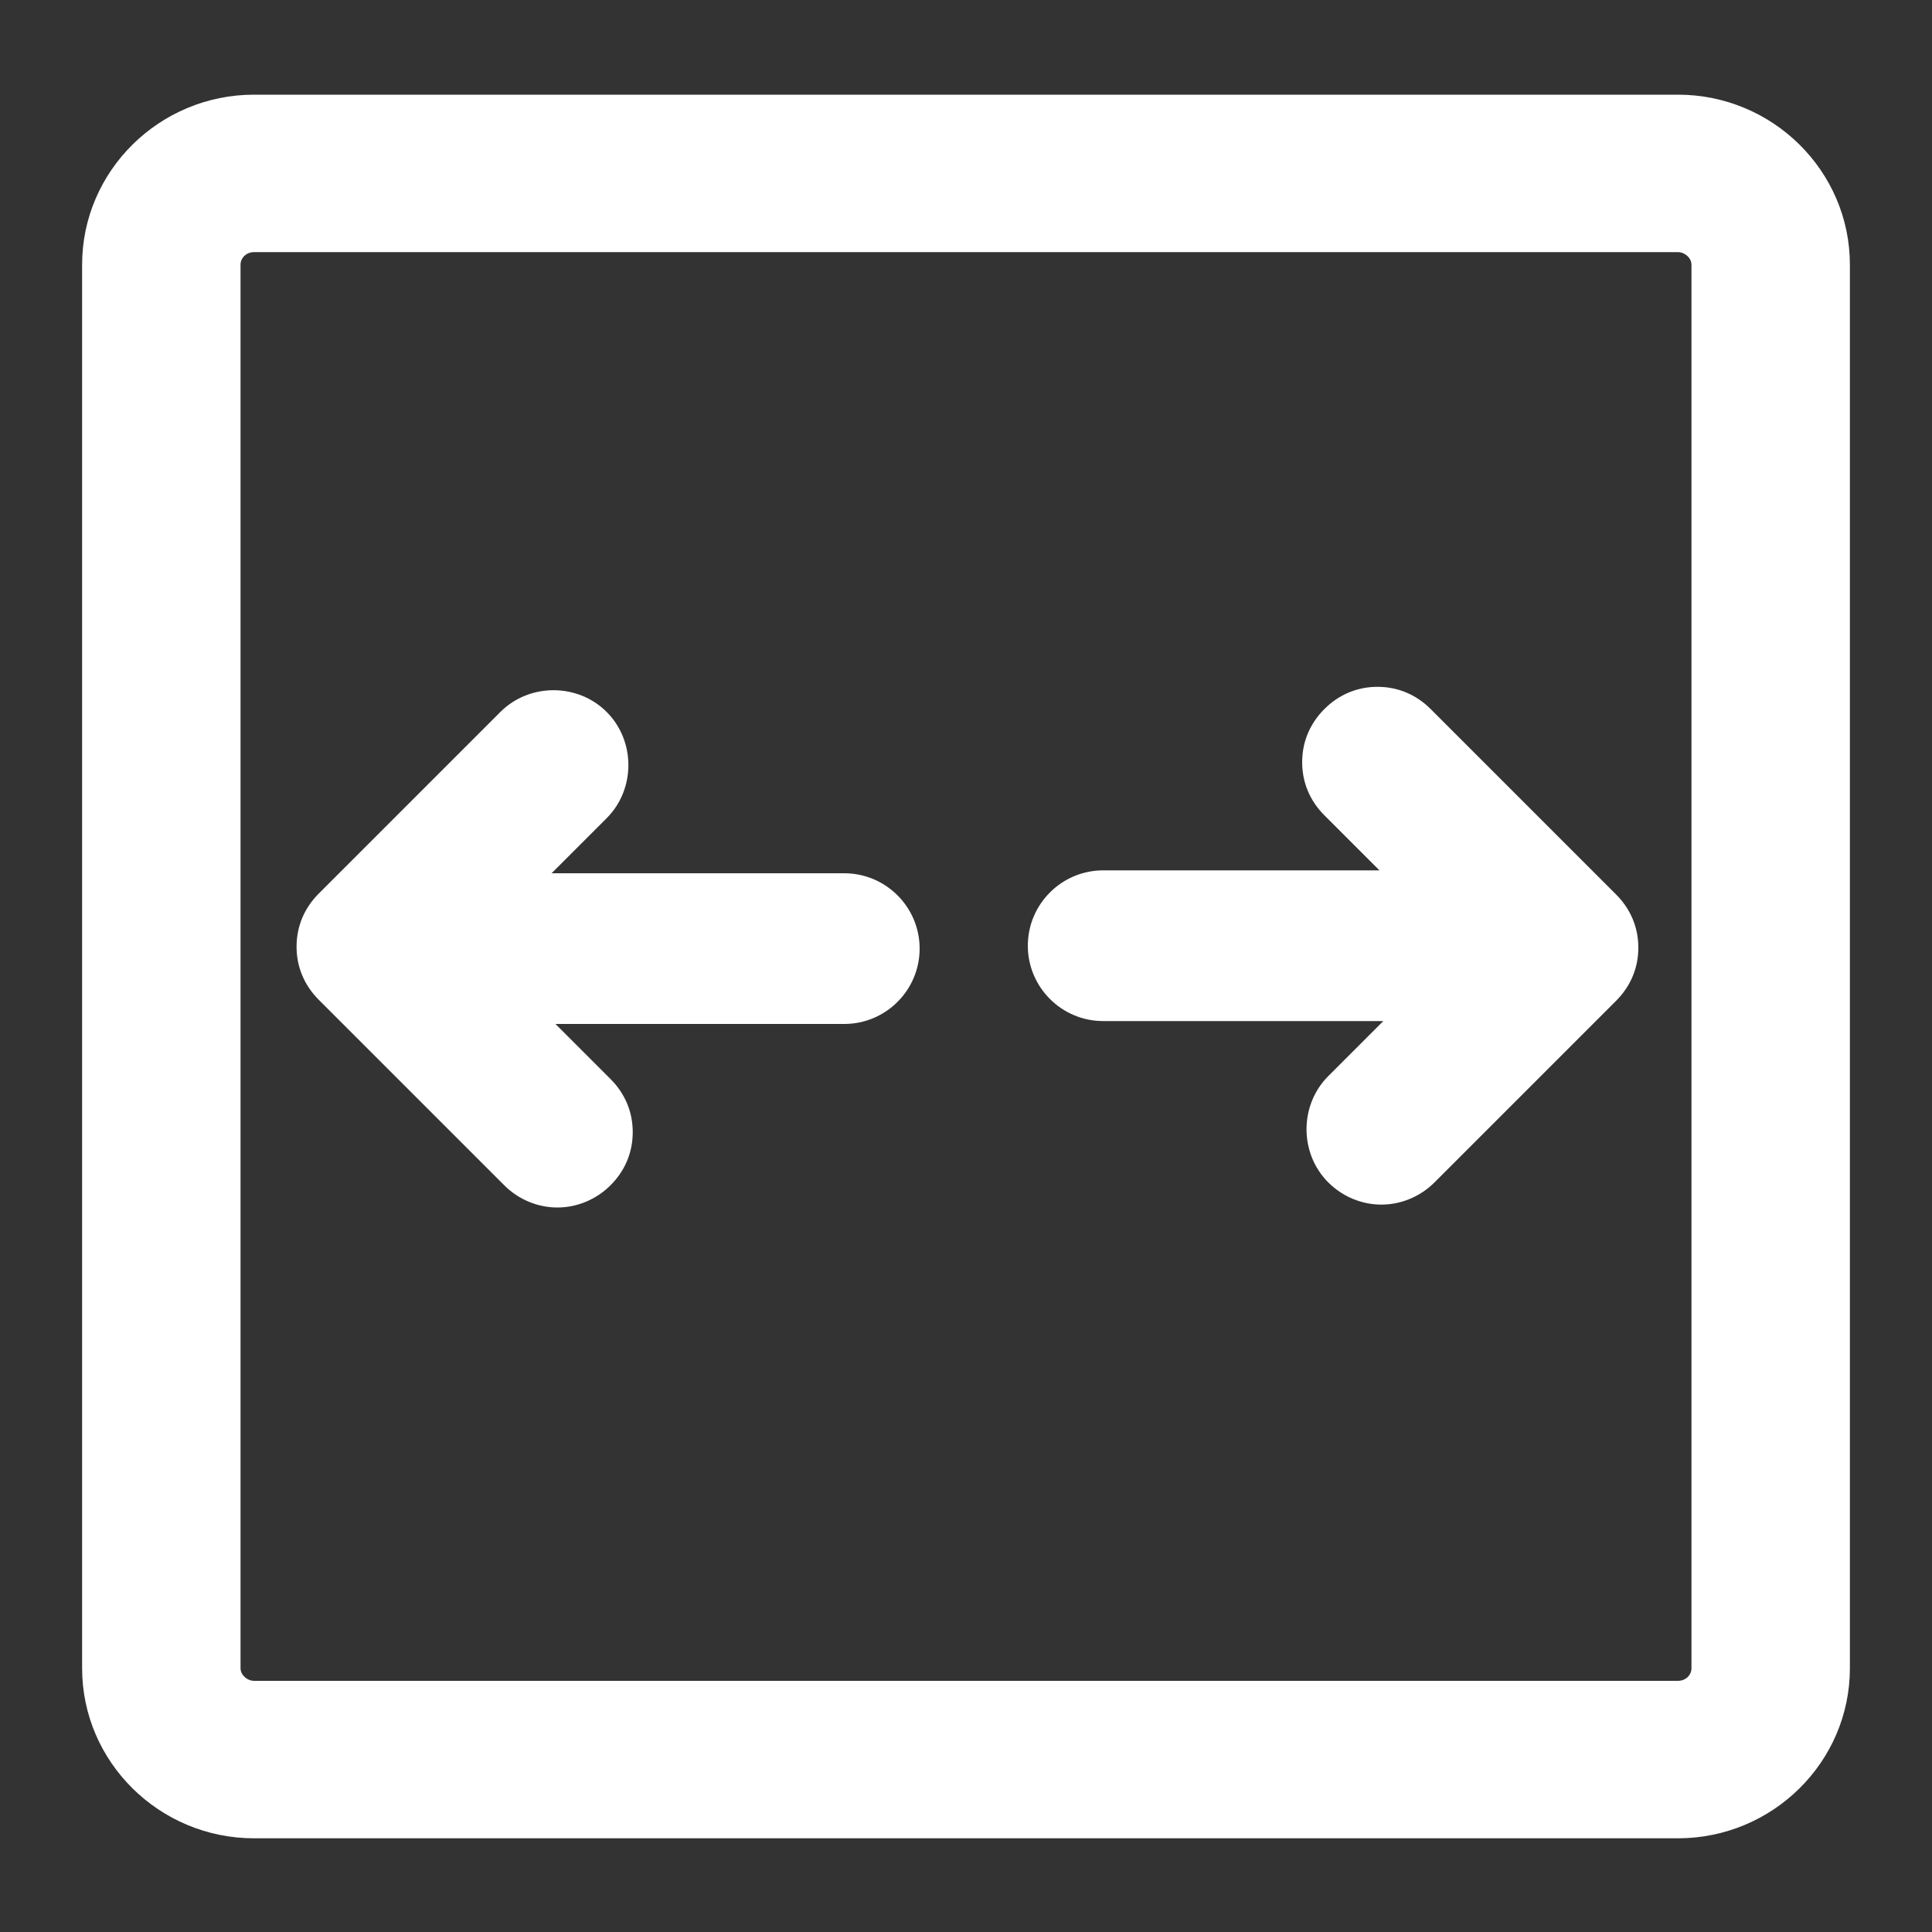 <?xml version="1.0" standalone="no"?><!DOCTYPE svg PUBLIC "-//W3C//DTD SVG 1.1//EN" "http://www.w3.org/Graphics/SVG/1.1/DTD/svg11.dtd"><svg t="1742561442019" class="icon" viewBox="0 0 1024 1024" version="1.1" xmlns="http://www.w3.org/2000/svg" p-id="6845" xmlns:xlink="http://www.w3.org/1999/xlink" width="256" height="256"><rect x="0" y="0" width="1024" height="1024" fill="#333333" stroke="none"/><path d="M584.704 541.184h148.48l-29.184 29.184c-15.36 15.36-15.36 40.96 0 56.32 7.68 7.68 17.92 11.776 28.16 11.776s20.48-4.096 28.16-11.776l96.256-96.256c7.68-7.68 11.776-17.408 11.776-28.16s-4.096-20.48-11.776-28.16l-98.304-98.304c-7.68-7.68-17.408-11.776-28.16-11.776s-20.48 4.096-28.16 11.776c-7.68 7.68-11.776 17.408-11.776 28.16s4.096 20.48 11.776 28.16l29.184 29.184h-146.432c-22.016 0-39.936 17.92-39.936 39.936s17.92 39.936 39.936 39.936zM267.264 628.224c7.68 7.68 17.92 11.776 28.16 11.776s20.48-4.096 28.16-11.776c7.68-7.68 11.776-17.408 11.776-28.16s-4.096-20.48-11.776-28.16l-29.184-29.184h153.088c22.016 0 39.936-17.92 39.936-39.936s-17.92-39.936-39.936-39.936H292.352l29.184-29.184c15.36-15.36 15.36-40.96 0-56.32s-40.96-15.36-56.32 0L168.96 473.6c-7.68 7.68-11.776 17.408-11.776 28.16s4.096 20.48 11.776 28.16l98.304 98.304z" p-id="6846" fill="#ffffff"></path><path d="M889.344 50.176H134.656c-50.176 0-91.136 40.448-91.136 90.112v743.936c0 49.664 40.96 90.112 91.136 90.112h754.688c50.176 0 91.136-40.448 91.136-90.112V140.288c0-49.664-40.96-90.112-91.136-90.112zM127.488 140.288c0-3.584 3.072-6.656 7.168-6.656h754.688c3.584 0 7.168 3.072 7.168 6.656v743.936c0 3.584-3.072 6.656-7.168 6.656H134.656c-3.584 0-7.168-3.072-7.168-6.656V140.288z" p-id="6847" fill="#ffffff"></path></svg>